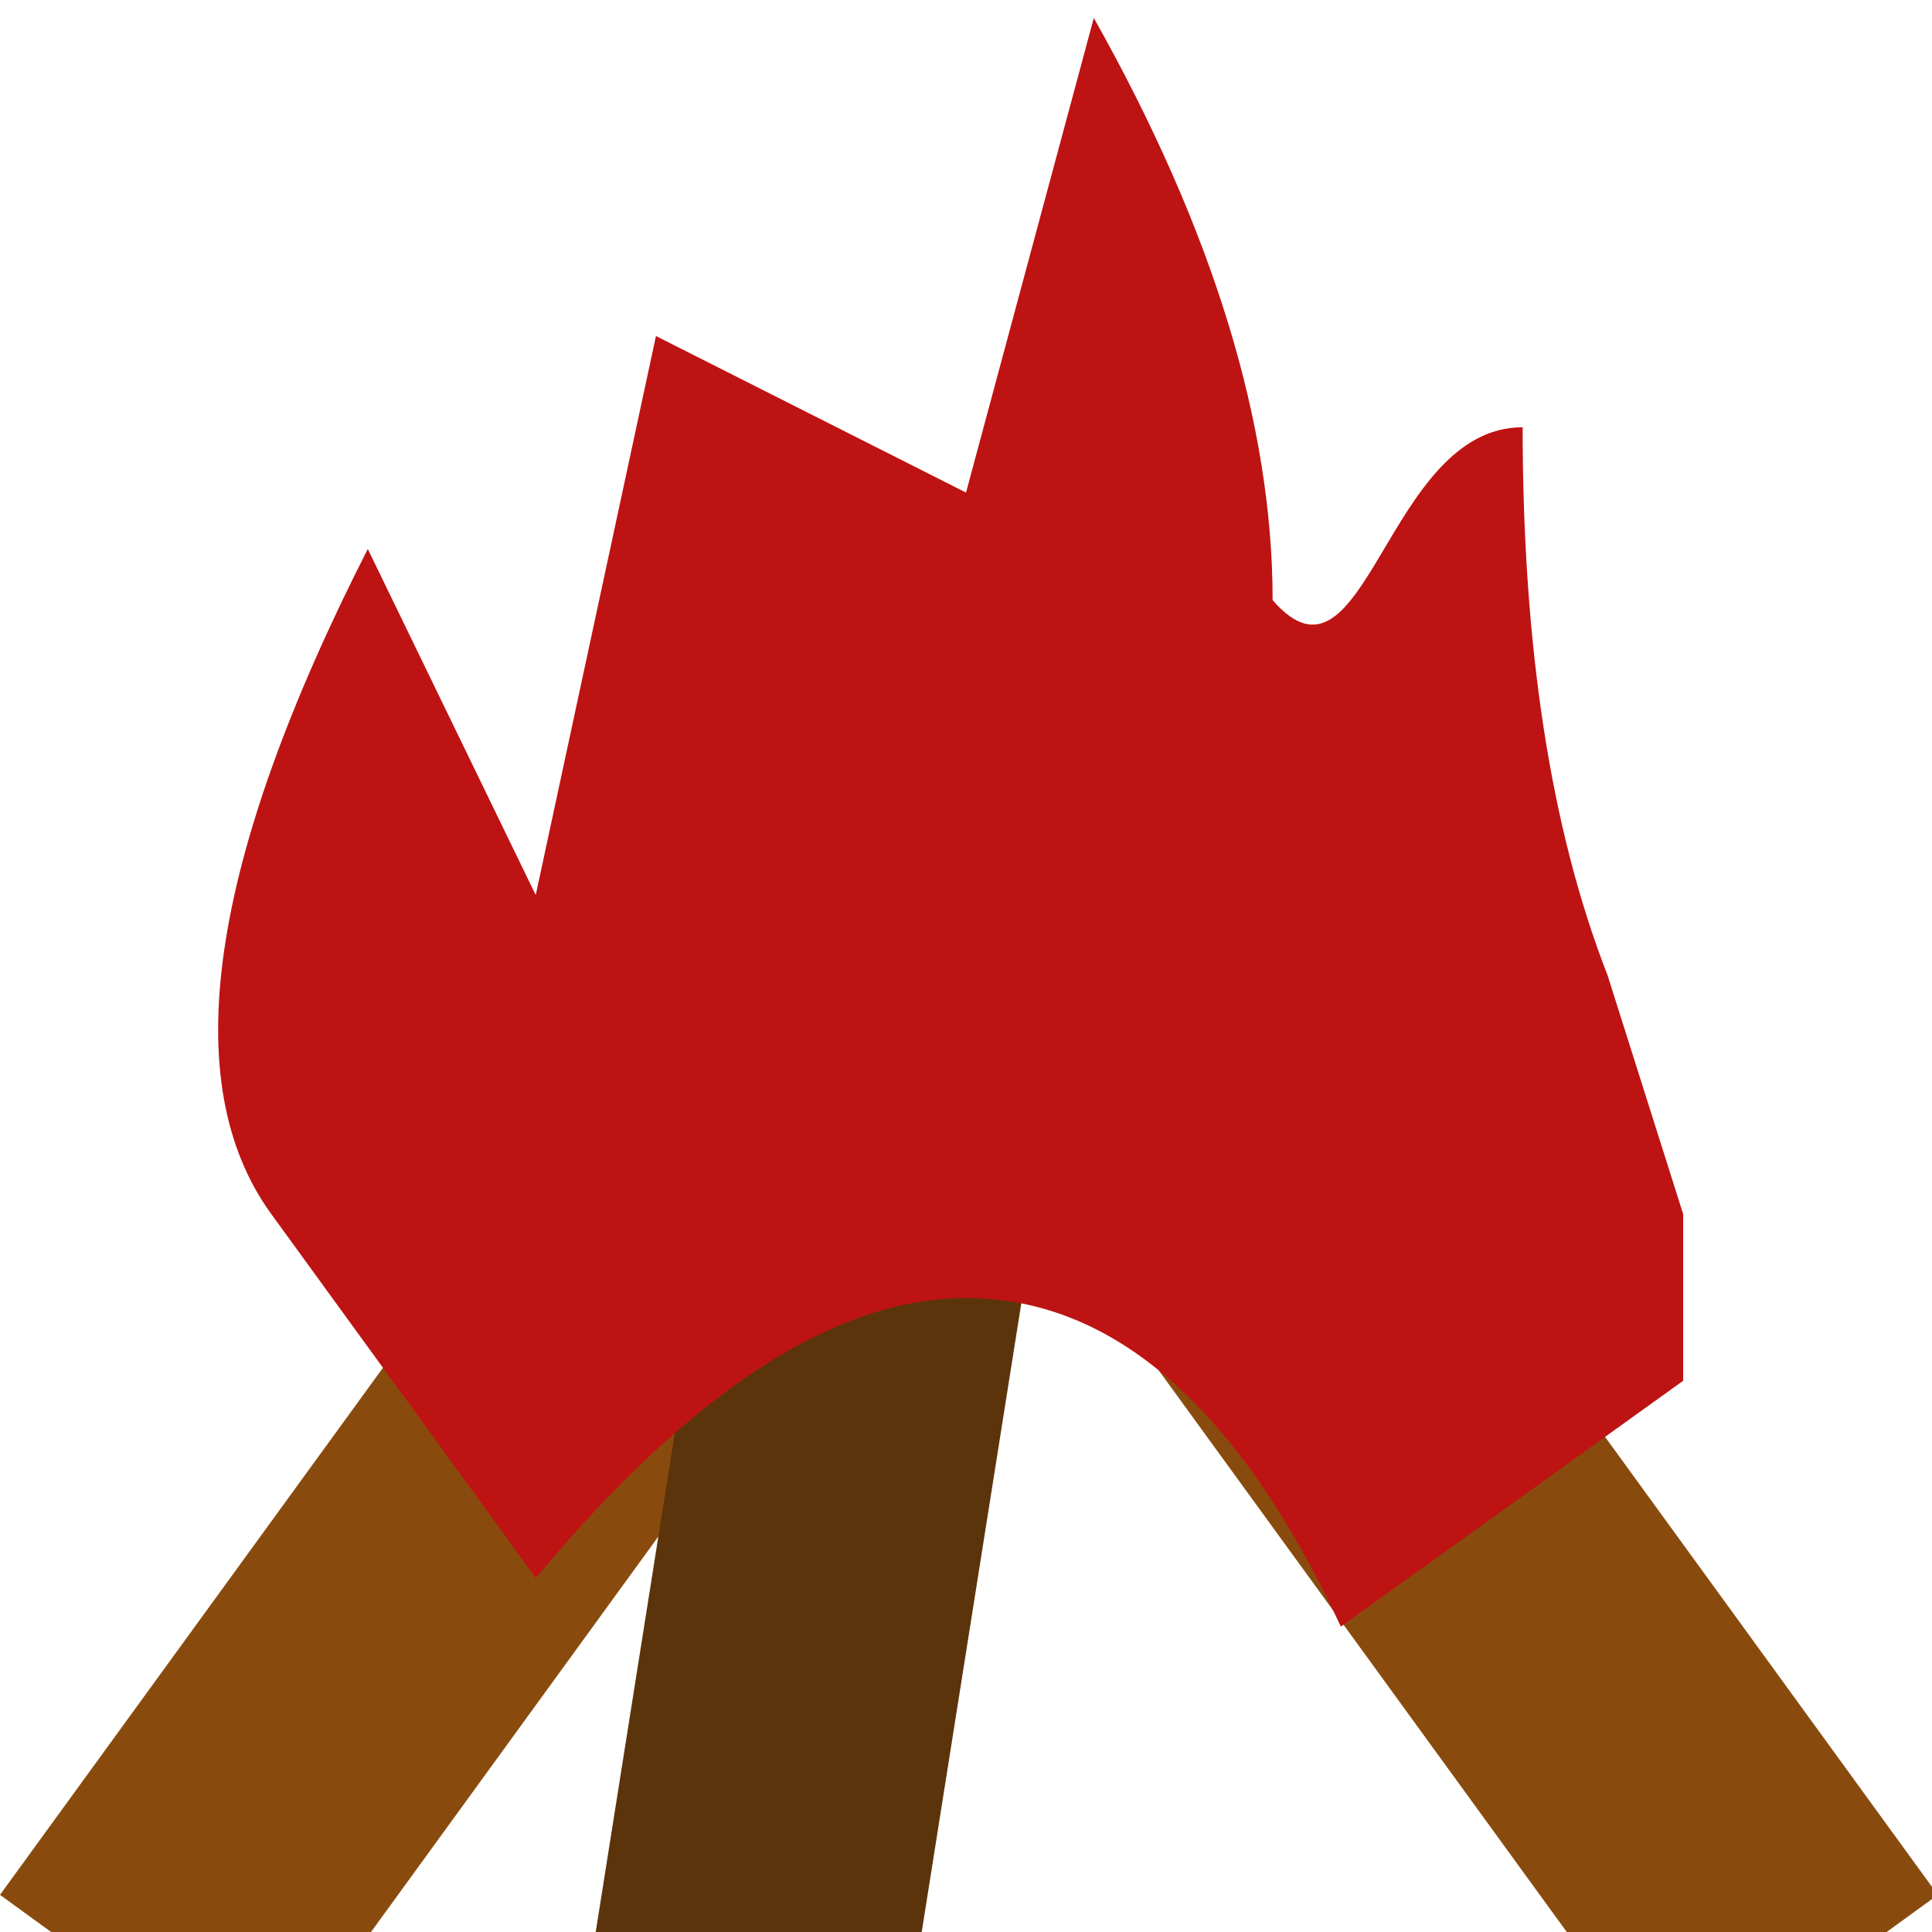 <?xml version="1.0" encoding="UTF-8"?>
<svg width="24px" height="24px" viewBox="0 0 24 24" version="1.1" xmlns="http://www.w3.org/2000/svg" xmlns:xlink="http://www.w3.org/1999/xlink">
    <!-- Generator: Sketch 49 (51002) - http://www.bohemiancoding.com/sketch -->
    <title>Artboard</title>
    <desc>Created with Sketch.</desc>
    <defs></defs>
    <g id="Page-1" stroke="none" stroke-width="1" fill="none" fill-rule="evenodd">
        <g id="Artboard">
            <g id="Group" transform="translate(-1, -1)">
                <path d="M-0.097,16.945 L15.903,16.945 L15.903,20.945 L-0.097,20.945 C-0.586,20.313 -0.831,19.646 -0.831,18.945 C-0.831,18.243 -0.586,17.577 -0.097,16.945 Z" id="Rectangle" fill="#894B0D" transform="translate(7.536, 18.945) rotate(126) translate(-7.536, -18.945) "></path>
                <path d="M10.903,16.945 L26.903,16.945 L26.903,20.945 L10.903,20.945 C10.414,20.313 10.169,19.646 10.169,18.945 C10.169,18.243 10.414,17.577 10.903,16.945 Z" id="Rectangle-Copy" fill="#894B0D" transform="translate(18.536, 18.945) scale(-1, 1) rotate(126) translate(-18.536, -18.945) "></path>
                <path d="M3.651,17.577 L19.651,17.577 L19.651,21.577 L3.651,21.577 C3.162,20.945 2.917,20.279 2.917,19.577 C2.917,18.876 3.162,18.209 3.651,17.577 Z" id="Rectangle-Copy-2" fill="#5C340B" transform="translate(11.284, 19.577) scale(-1, 1) rotate(81) translate(-11.284, -19.577) "></path>
                <path d="M4.535,5.272 C7.537,5.622 9.922,6.44 11.692,7.726 C13.451,7.573 10.778,5.329 11.78,3.951 C13.994,5.559 16.035,6.608 17.904,7.098 L20.86,8.083 L22.535,9.3 L22.506,14.535 C19.558,13.964 17.545,14.42 16.467,15.903 C15.507,17.225 15.398,19.348 16.14,22.272 C14.277,22.272 12.413,22.272 10.55,22.272 C8.545,22.272 6.552,20.33 4.571,16.446 L9.275,17.285 L4.535,11.995 L8.372,10.022 L4.535,5.272 Z" id="Rectangle-2" fill="#BE1313" transform="translate(13.535, 13.112) rotate(54) translate(-13.535, -13.112) "></path>
            </g>
        </g>
    </g>
</svg>
